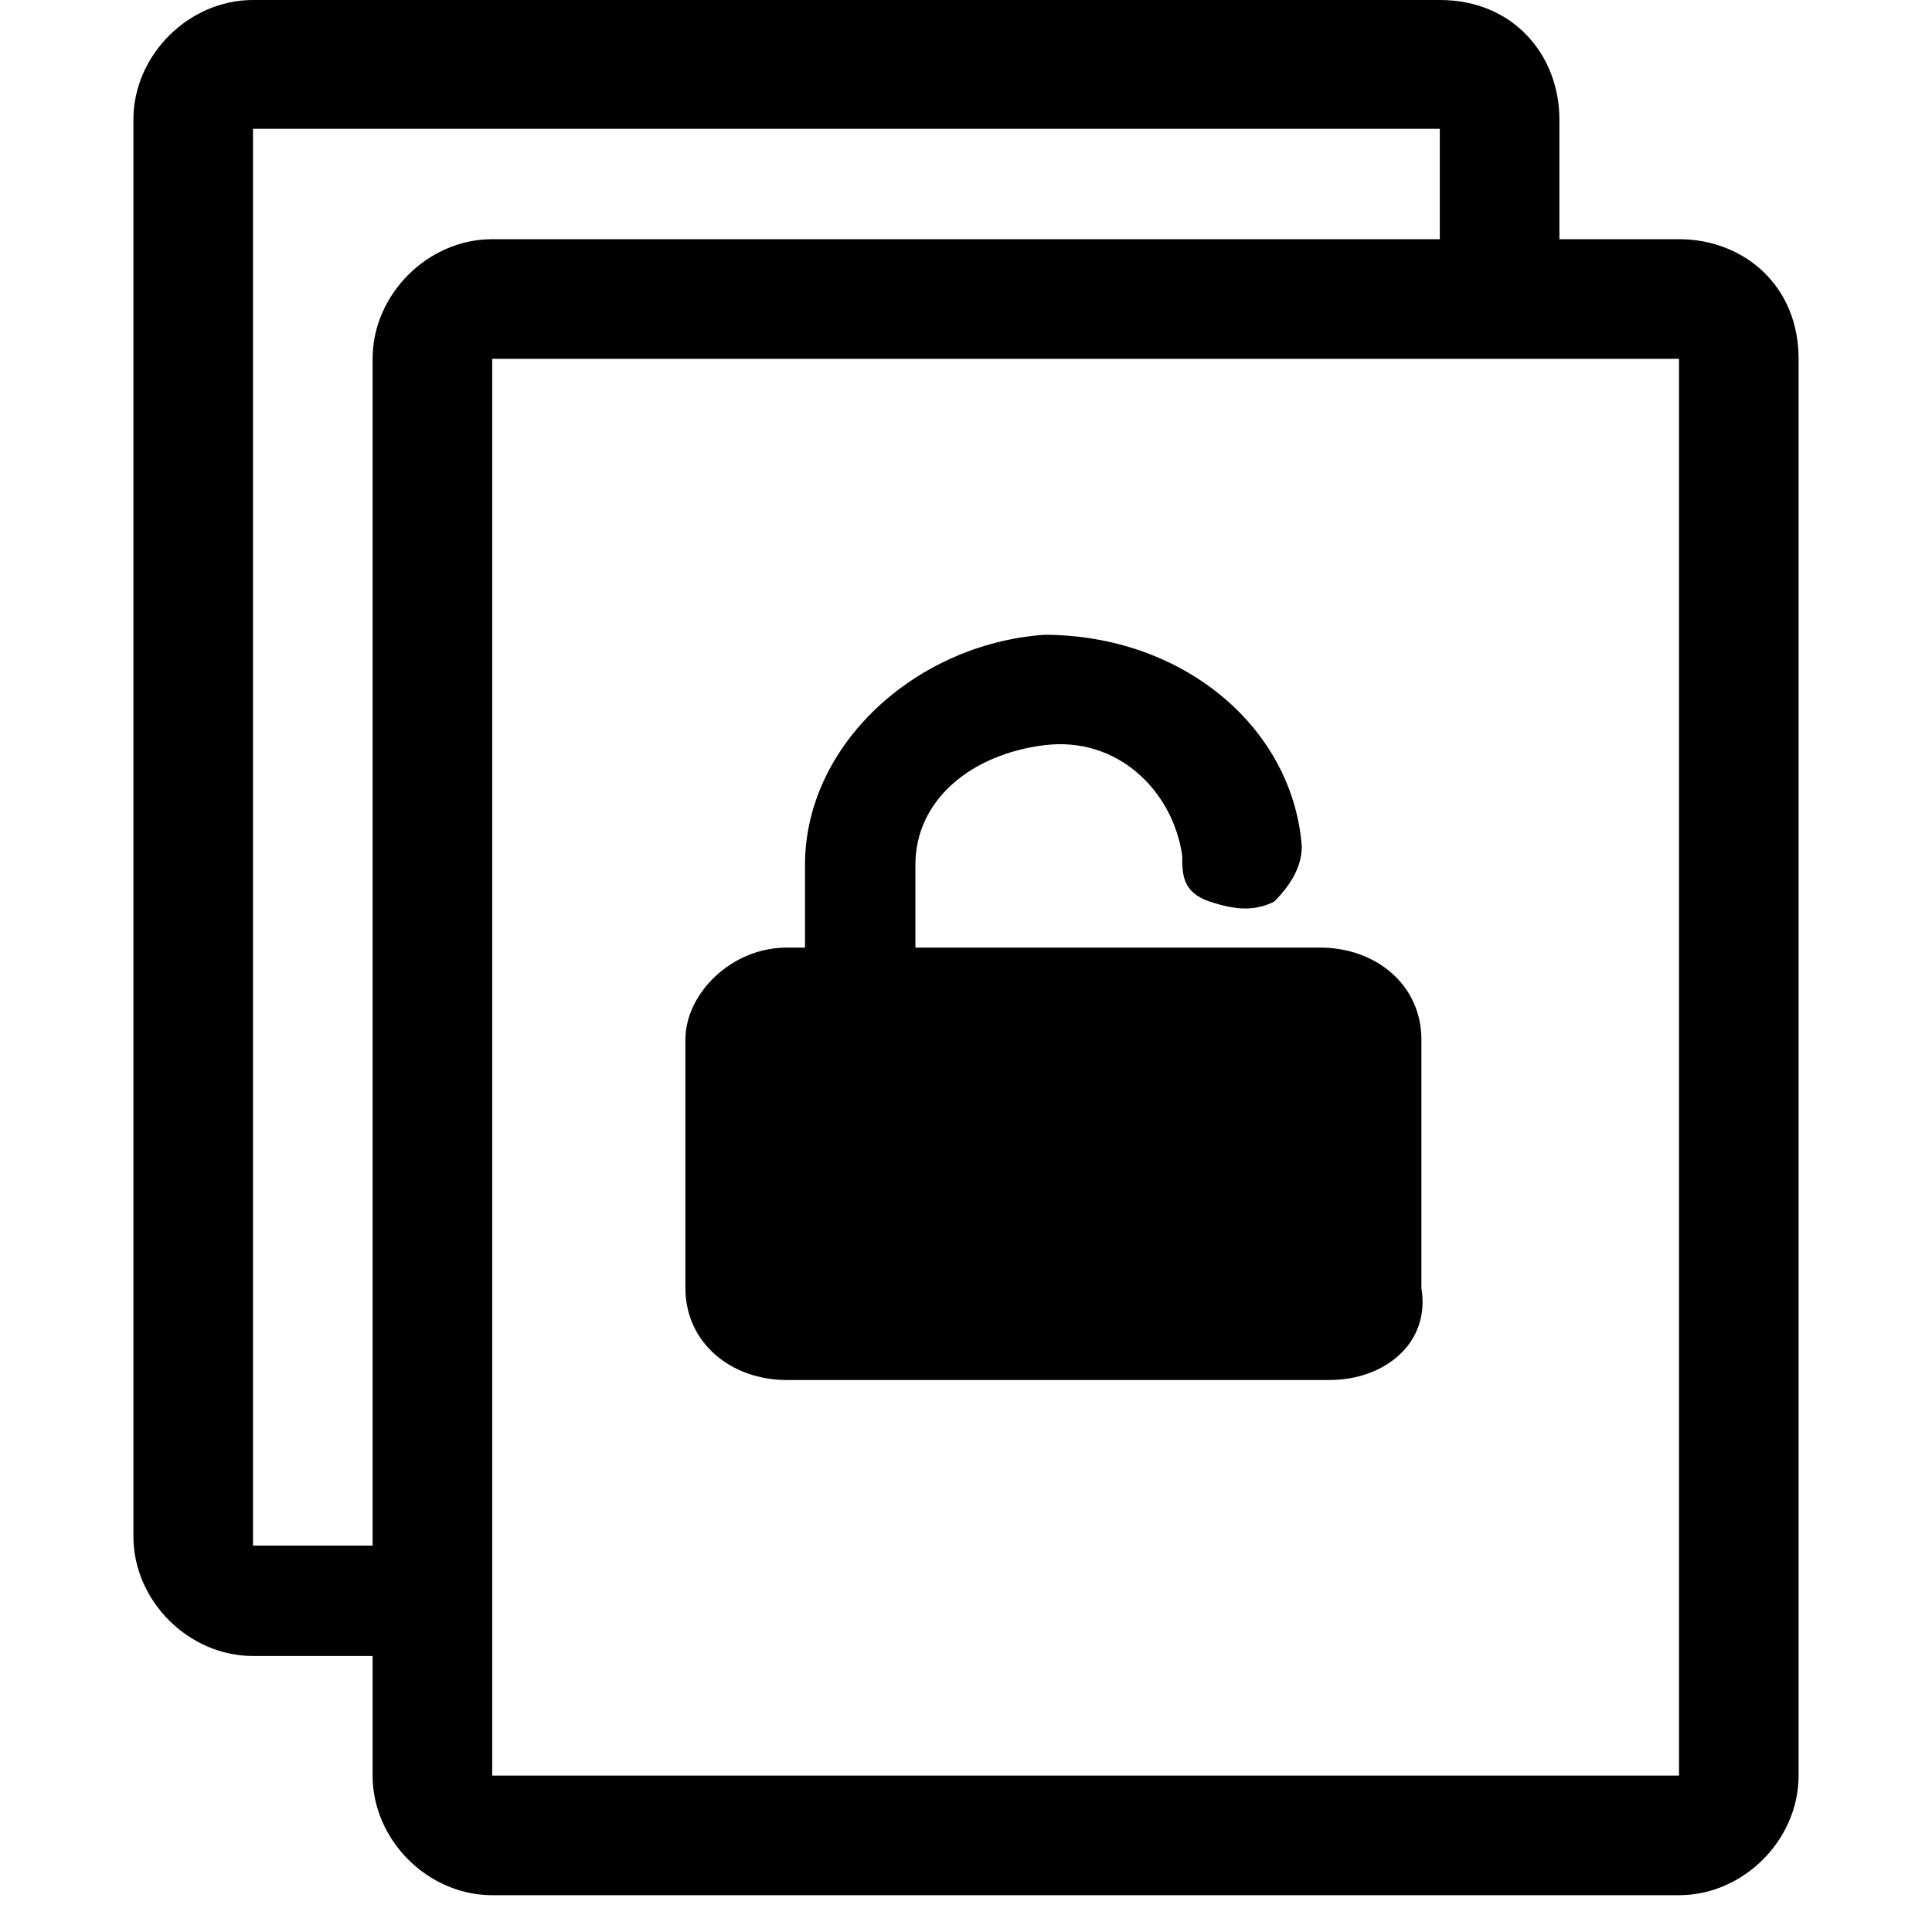 <?xml version="1.0" standalone="no"?><!DOCTYPE svg PUBLIC "-//W3C//DTD SVG 1.1//EN" "http://www.w3.org/Graphics/SVG/1.1/DTD/svg11.dtd"><svg t="1545964005924" class="icon" style="" viewBox="0 0 1024 1024" version="1.1" xmlns="http://www.w3.org/2000/svg" p-id="3203" xmlns:xlink="http://www.w3.org/1999/xlink" width="200" height="200"><defs><style type="text/css"></style></defs><path d="M889.905 190.171v750.933h-629.029v-750.933h629.029z m0-63.39h-629.029c-34.133 0-63.39 29.257-63.39 63.39v750.933c0 34.133 29.257 63.39 63.39 63.39h629.029c34.133 0 63.39-29.257 63.39-63.39v-750.933c0-39.01-29.257-63.39-63.39-63.39z m-126.781-63.39v63.39h-502.248l-63.39 63.39v629.029h-63.39v-750.933h629.029z m0-63.39h-629.029c-34.133 0-63.39 29.257-63.39 63.39v750.933c0 34.133 29.257 63.39 63.39 63.39h126.781v-687.543h565.638v-126.781c0-34.133-24.381-63.39-63.39-63.39z" p-id="3204"></path><path d="M704.61 731.429h-287.695c-29.257 0-53.638-19.505-53.638-48.762v-131.657c0-24.381 24.381-48.762 53.638-48.762h9.752v-43.886c0-63.39 58.514-117.029 126.781-121.905 73.143 0 131.657 48.762 136.533 112.152 0 9.752-4.876 19.505-14.629 29.257-9.752 4.876-19.505 4.876-34.133 0s-14.629-14.629-14.629-24.381c-4.876-34.133-34.133-63.39-73.143-58.514s-68.267 29.257-68.267 63.39v43.886h214.552c29.257 0 53.638 19.505 53.638 48.762v131.657c4.876 29.257-19.505 48.762-48.762 48.762z" p-id="3205"></path></svg>